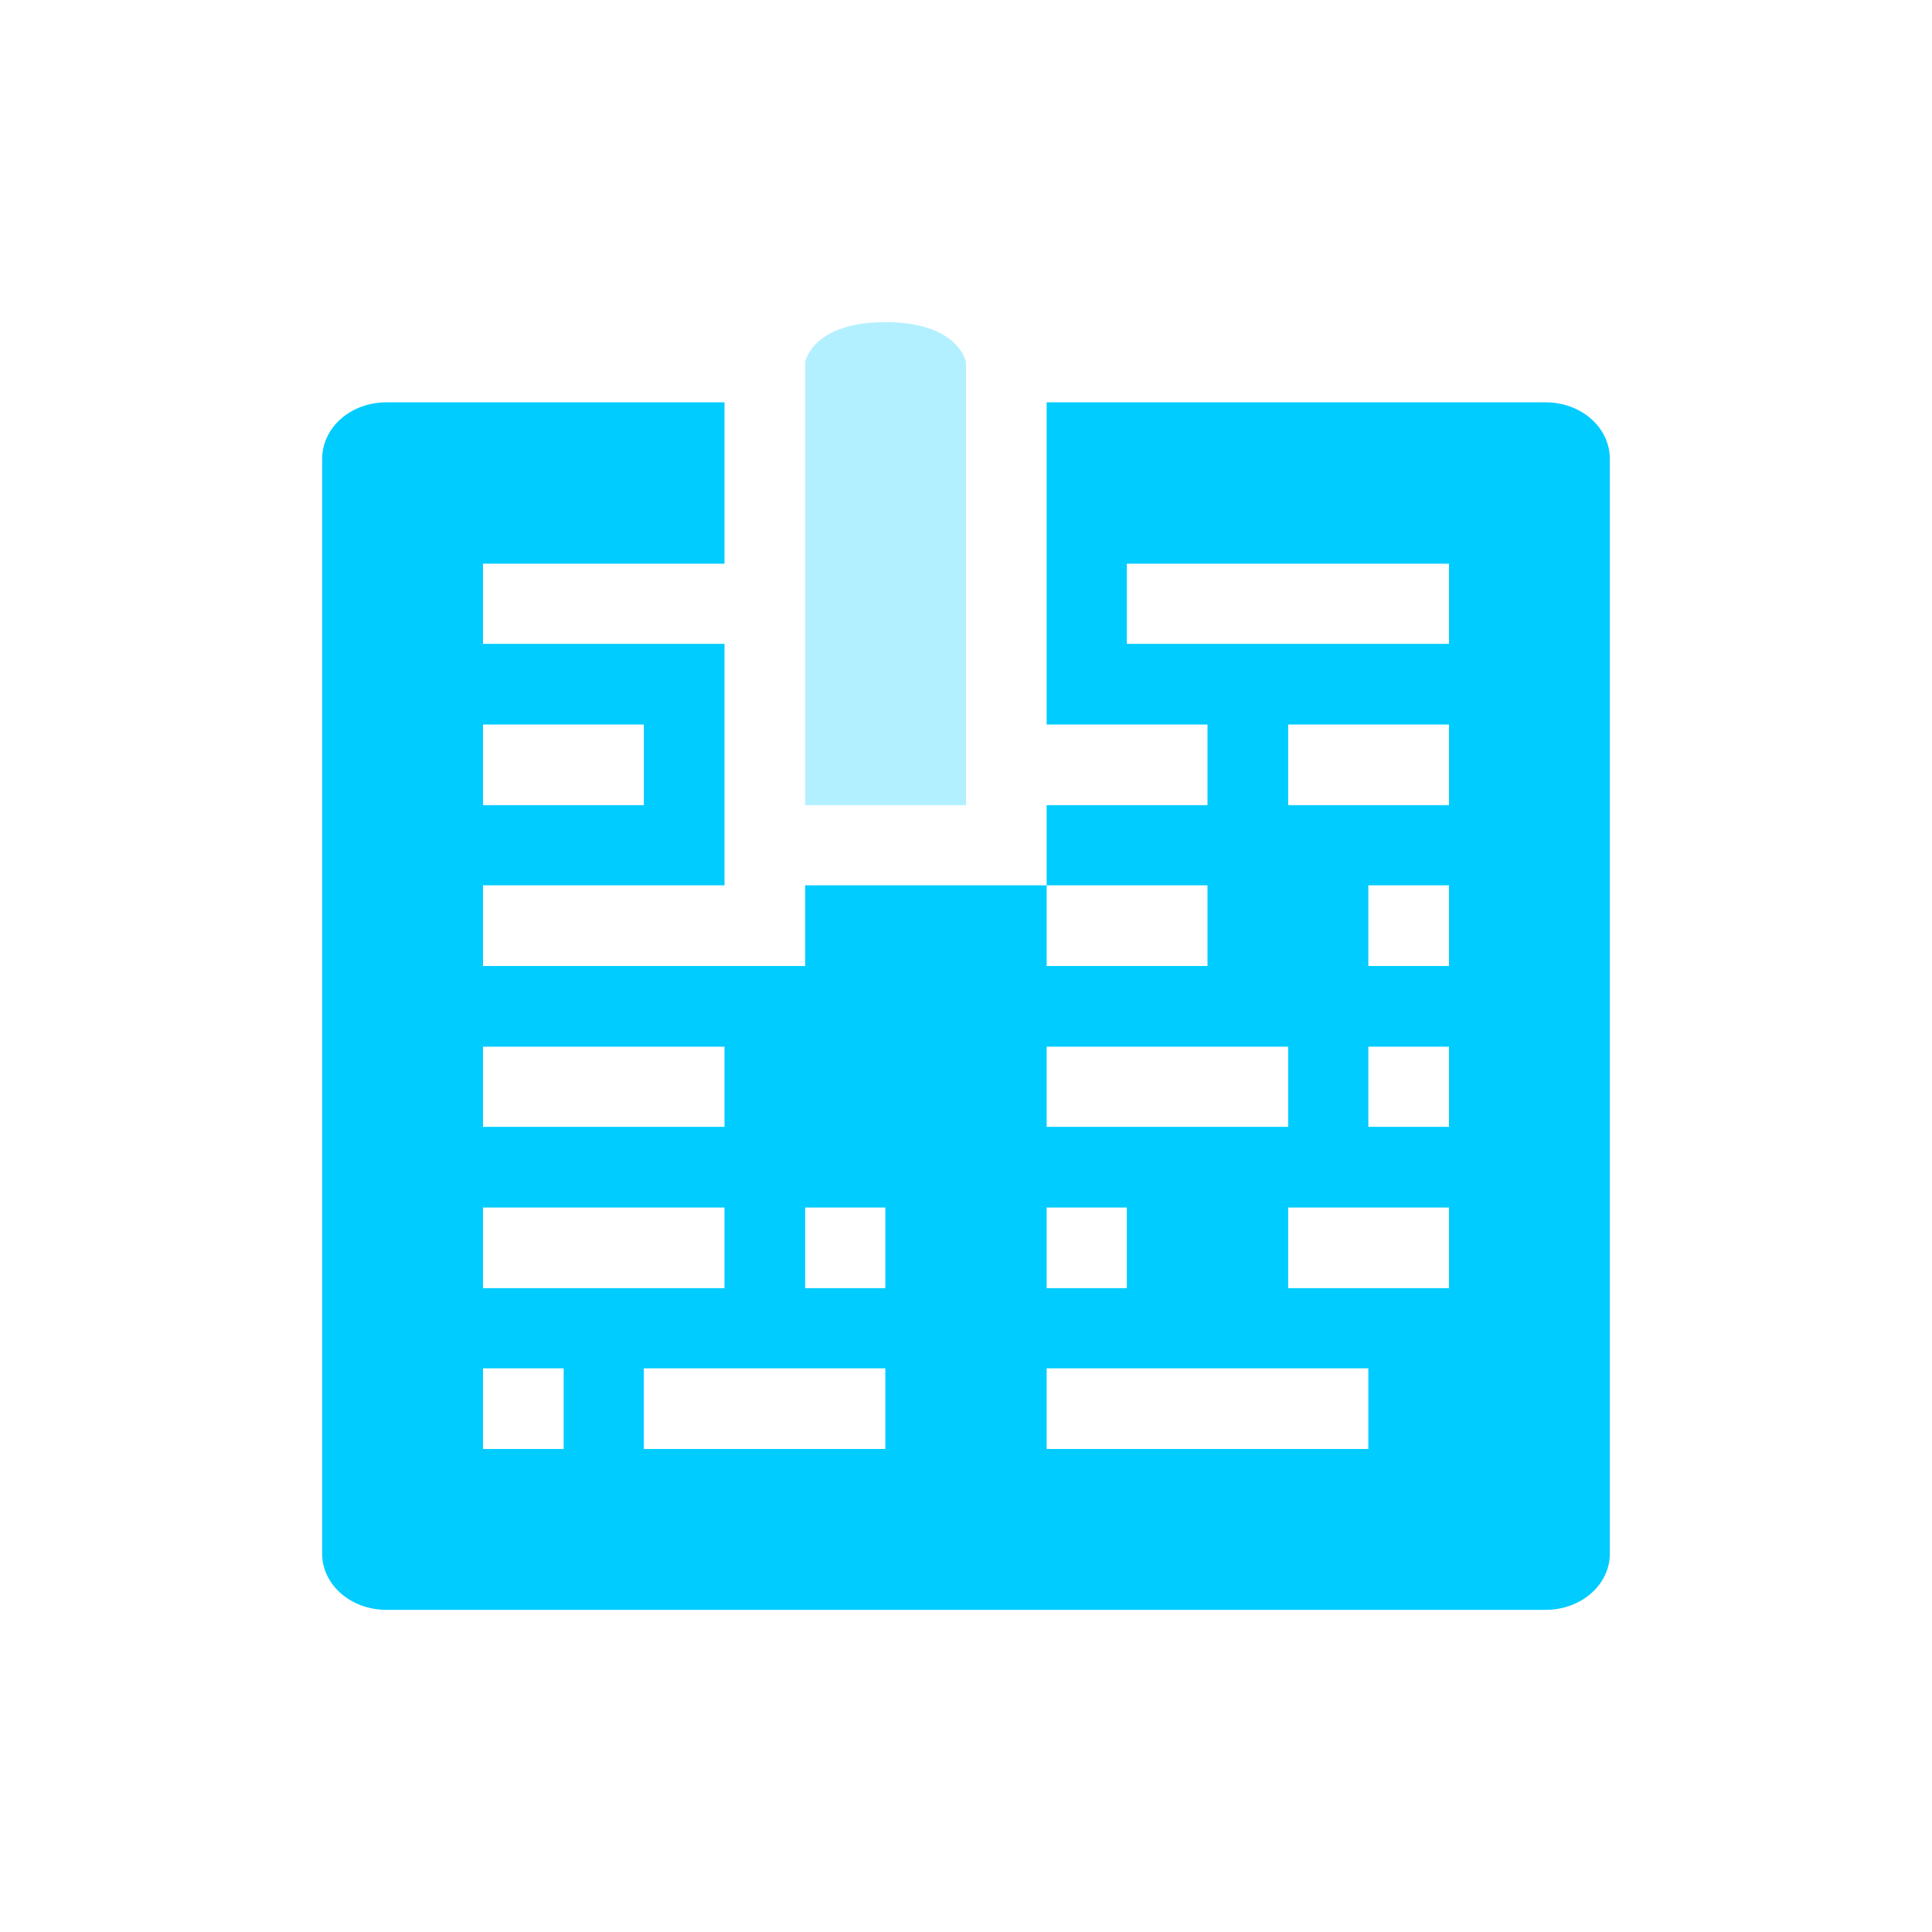 <svg xmlns="http://www.w3.org/2000/svg" xmlns:xlink="http://www.w3.org/1999/xlink" width="16" height="16" viewBox="0 0 16 16" version="1.1">
<defs>
<filter id="alpha" filterUnits="objectBoundingBox" x="0%" y="0%" width="100%" height="100%">
  <feColorMatrix type="matrix" in="SourceGraphic" values="0 0 0 0 1 0 0 0 0 1 0 0 0 0 1 0 0 0 1 0"/>
</filter>
<mask id="mask0">
  <g filter="url(#alpha)">
<rect x="0" y="0" width="16" height="16" style="fill:rgb(0%,0%,0%);fill-opacity:0.3;stroke:none;"/>
  </g>
</mask>
<clipPath id="clip1">
  <rect x="0" y="0" width="16" height="16"/>
</clipPath>
<g id="surface5" clip-path="url(#clip1)">
<path style=" stroke:none;fill-rule:nonzero;fill:rgb(0%,80%,100%);fill-opacity:1;" d="M 6.668 3 L 6.668 6.668 L 8 6.668 L 8 3 C 8 3 7.945 2.668 7.332 2.668 C 6.723 2.668 6.668 3 6.668 3 Z M 6.668 3 "/>
</g>
</defs>
<g id="surface1">
<path style=" stroke:none;fill-rule:nonzero;fill:rgb(0%,80%,100%);fill-opacity:1;" d="M 3.199 3.332 C 2.906 3.332 2.668 3.539 2.668 3.801 L 2.668 12.867 C 2.668 13.125 2.906 13.332 3.199 13.332 L 12.801 13.332 C 13.094 13.332 13.332 13.125 13.332 12.867 L 13.332 3.801 C 13.332 3.539 13.094 3.332 12.801 3.332 L 8.668 3.332 L 8.668 6 L 10 6 L 10 6.668 L 8.668 6.668 L 8.668 7.332 L 10 7.332 L 10 8 L 8.668 8 L 8.668 7.332 L 6.668 7.332 L 6.668 8 L 4 8 L 4 7.332 L 6 7.332 L 6 5.332 L 4 5.332 L 4 4.668 L 6 4.668 L 6 3.332 Z M 9.332 4.668 L 12 4.668 L 12 5.332 L 9.332 5.332 Z M 4 6 L 5.332 6 L 5.332 6.668 L 4 6.668 Z M 10.668 6 L 12 6 L 12 6.668 L 10.668 6.668 Z M 11.332 7.332 L 12 7.332 L 12 8 L 11.332 8 Z M 4 8.668 L 6 8.668 L 6 9.332 L 4 9.332 Z M 8.668 8.668 L 10.668 8.668 L 10.668 9.332 L 8.668 9.332 Z M 11.332 8.668 L 12 8.668 L 12 9.332 L 11.332 9.332 Z M 4 10 L 6 10 L 6 10.668 L 4 10.668 Z M 6.668 10 L 7.332 10 L 7.332 10.668 L 6.668 10.668 Z M 8.668 10 L 9.332 10 L 9.332 10.668 L 8.668 10.668 Z M 10.668 10 L 12 10 L 12 10.668 L 10.668 10.668 Z M 4 11.332 L 4.668 11.332 L 4.668 12 L 4 12 Z M 5.332 11.332 L 7.332 11.332 L 7.332 12 L 5.332 12 Z M 8.668 11.332 L 11.332 11.332 L 11.332 12 L 8.668 12 Z M 8.668 11.332 "/>
<use xlink:href="#surface5" mask="url(#mask0)"/>
</g>
</svg>
